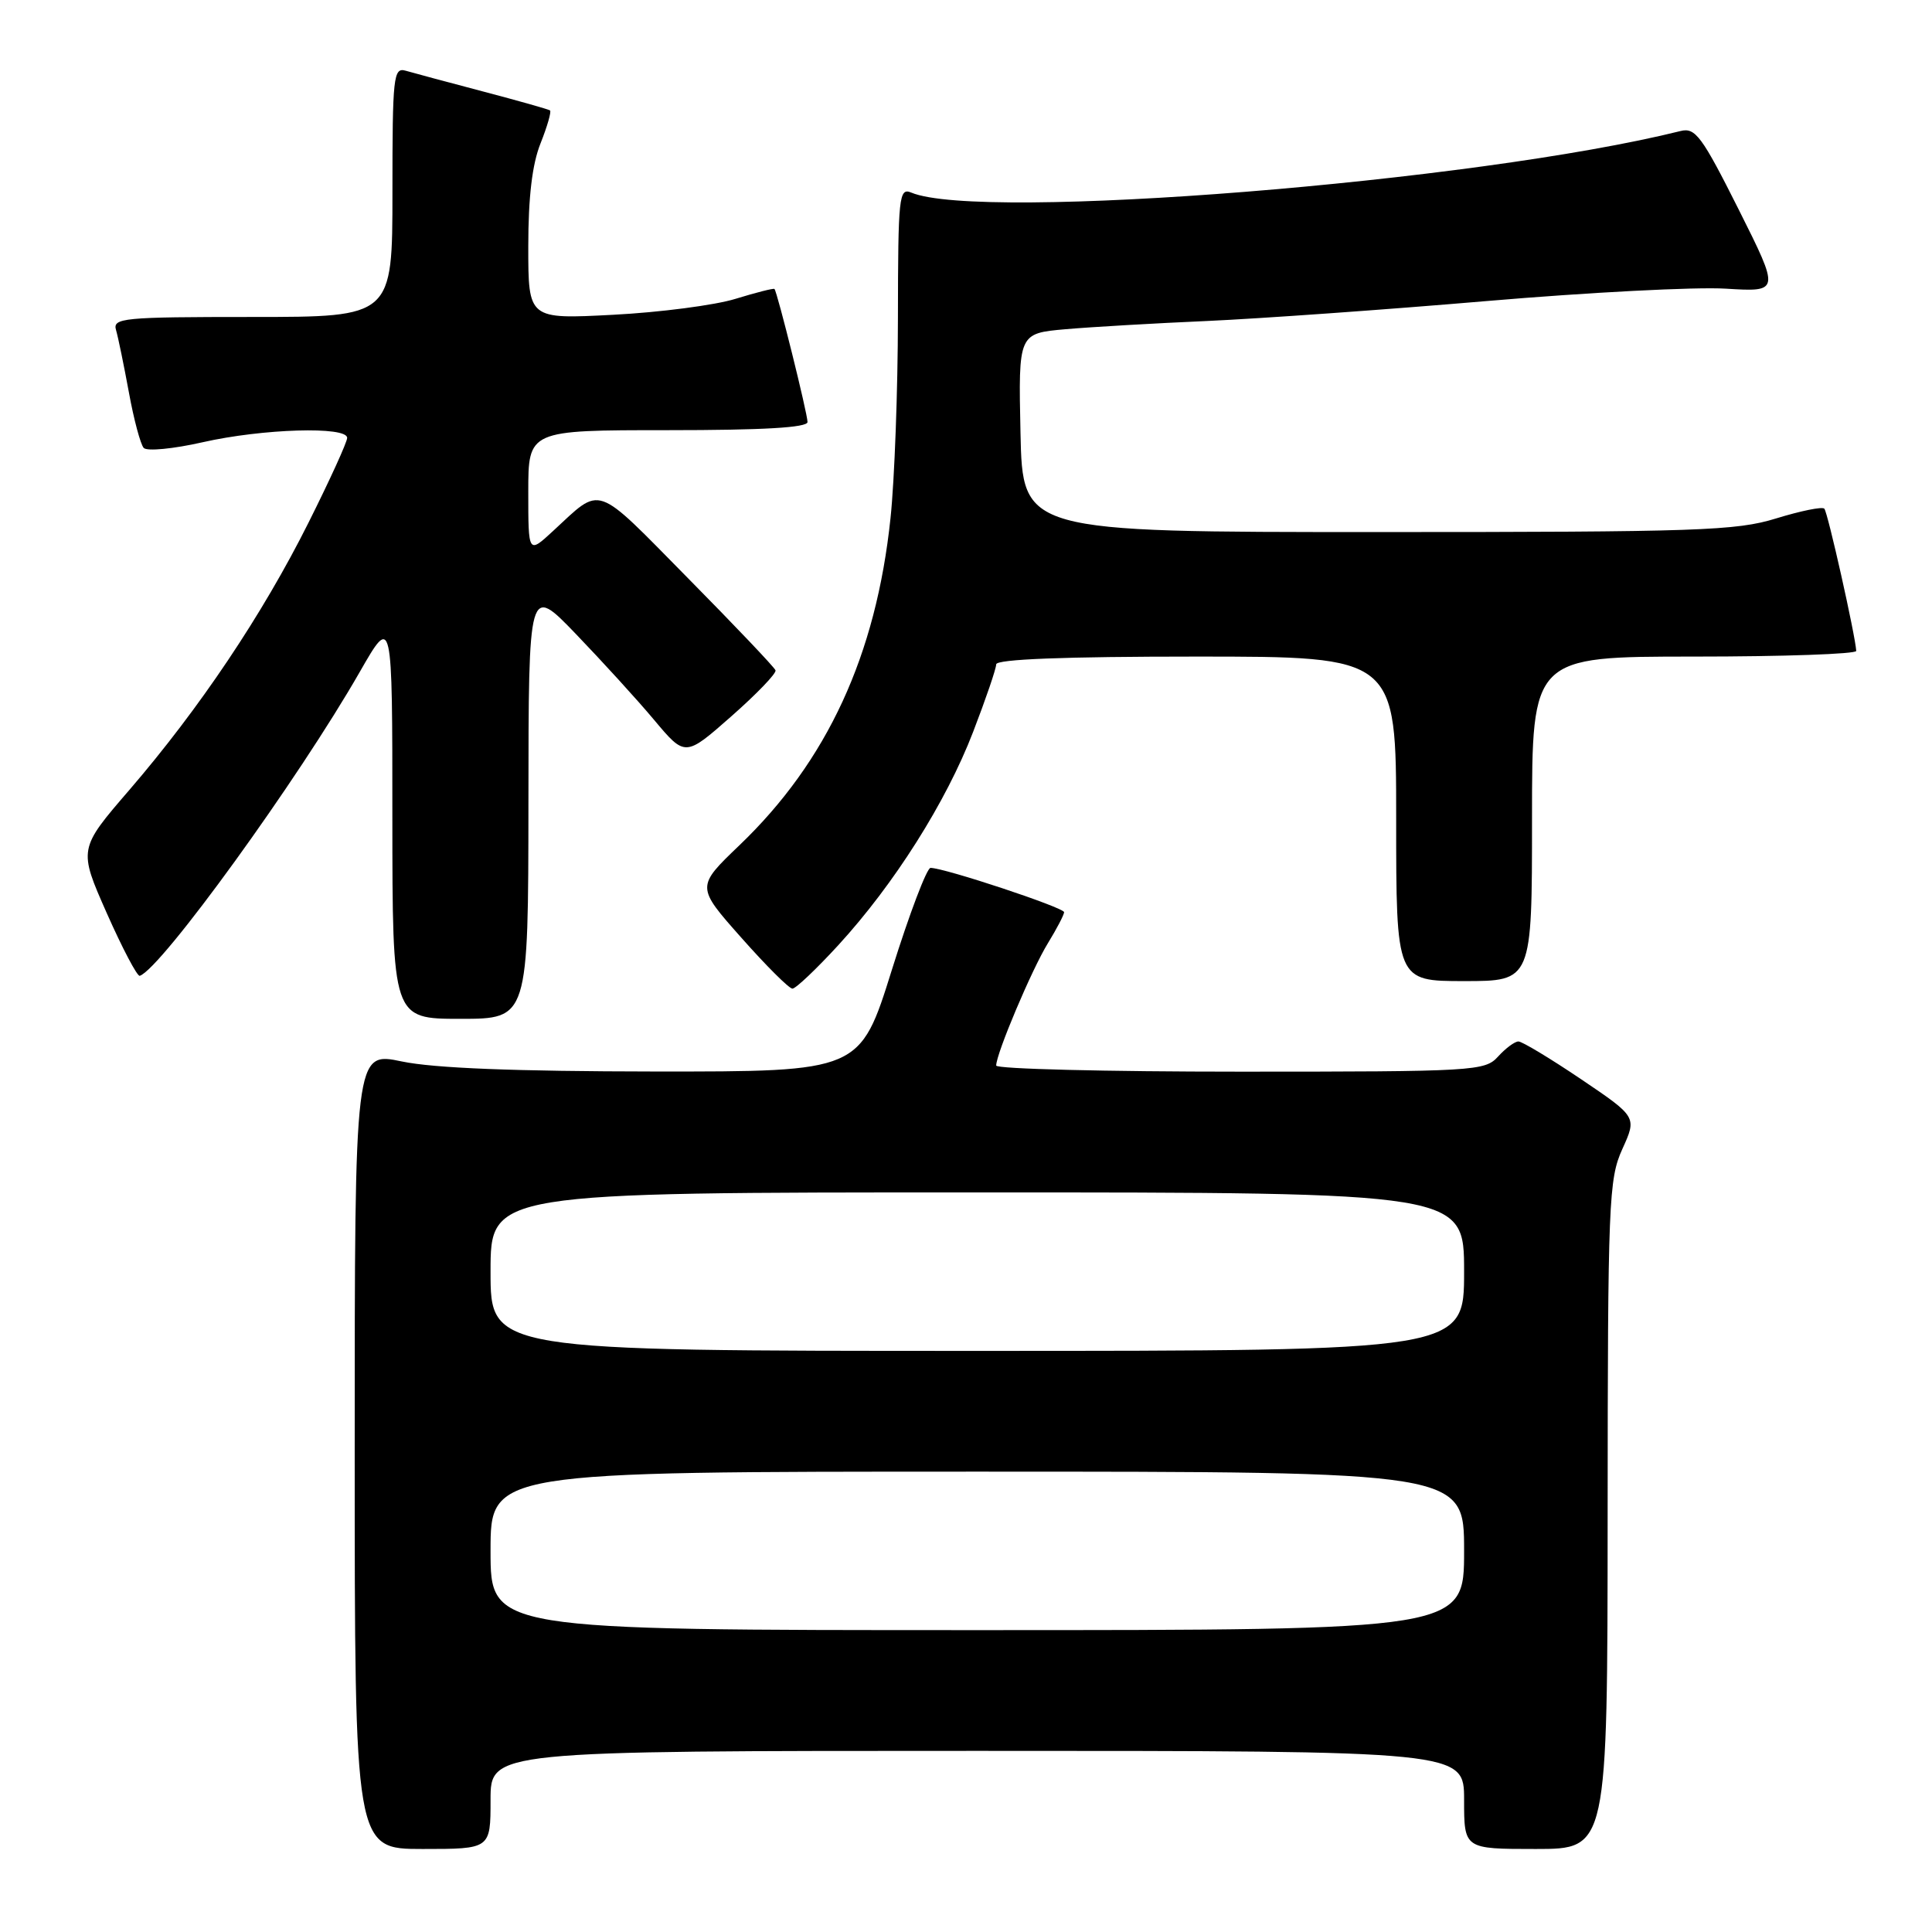 <?xml version="1.0" encoding="UTF-8" standalone="no"?>
<!DOCTYPE svg PUBLIC "-//W3C//DTD SVG 1.1//EN" "http://www.w3.org/Graphics/SVG/1.1/DTD/svg11.dtd" >
<svg xmlns="http://www.w3.org/2000/svg" xmlns:xlink="http://www.w3.org/1999/xlink" version="1.1" viewBox="0 0 256 256">
 <g >
 <path fill="currentColor"
d=" M 65.00 238.50 C 65.00 232.00 65.00 232.00 129.50 232.00 C 194.00 232.00 194.00 232.00 194.00 238.50 C 194.00 245.00 194.00 245.00 203.50 245.00 C 213.00 245.00 213.00 245.00 213.02 200.75 C 213.04 159.20 213.16 156.24 214.97 152.25 C 216.90 148.00 216.90 148.00 209.50 143.00 C 205.42 140.25 201.69 138.00 201.20 138.00 C 200.71 138.00 199.50 138.90 198.50 140.00 C 196.76 141.92 195.42 142.00 164.35 142.00 C 146.56 142.00 132.00 141.64 132.00 141.19 C 132.00 139.62 136.72 128.45 138.84 125.00 C 140.02 123.08 140.99 121.22 141.00 120.87 C 141.00 120.26 125.15 115.00 123.30 115.00 C 122.81 115.00 120.50 121.08 118.18 128.50 C 113.96 142.00 113.96 142.00 86.73 141.98 C 68.21 141.96 57.50 141.54 53.25 140.65 C 47.00 139.34 47.00 139.34 47.00 192.17 C 47.00 245.00 47.00 245.00 56.00 245.00 C 65.00 245.00 65.00 245.00 65.00 238.50 Z  M 70.02 106.25 C 70.04 77.50 70.04 77.50 76.30 84.00 C 79.74 87.58 84.42 92.70 86.68 95.40 C 90.79 100.30 90.79 100.30 96.90 94.92 C 100.26 91.96 102.90 89.22 102.76 88.82 C 102.62 88.42 97.37 82.90 91.10 76.55 C 78.61 63.89 79.84 64.32 73.25 70.39 C 70.00 73.39 70.00 73.39 70.00 65.20 C 70.00 57.00 70.00 57.00 88.50 57.00 C 101.12 57.00 107.00 56.66 107.00 55.92 C 107.00 54.79 102.99 38.66 102.62 38.29 C 102.50 38.17 100.18 38.76 97.45 39.60 C 94.73 40.44 87.44 41.39 81.25 41.71 C 70.00 42.30 70.00 42.30 70.00 32.67 C 70.00 26.11 70.52 21.74 71.63 18.98 C 72.52 16.74 73.08 14.79 72.88 14.63 C 72.67 14.48 68.67 13.35 64.00 12.12 C 59.33 10.89 54.71 9.65 53.75 9.37 C 52.13 8.90 52.00 10.13 52.00 25.43 C 52.00 42.00 52.00 42.00 33.43 42.00 C 16.22 42.00 14.90 42.13 15.38 43.75 C 15.66 44.71 16.42 48.42 17.08 52.00 C 17.73 55.58 18.62 58.88 19.04 59.35 C 19.46 59.82 22.97 59.48 26.85 58.60 C 34.78 56.80 46.00 56.46 46.00 58.02 C 46.00 58.58 43.69 63.64 40.87 69.27 C 34.78 81.44 26.44 93.87 17.16 104.65 C 10.39 112.50 10.39 112.50 14.15 121.00 C 16.22 125.67 18.19 129.41 18.52 129.30 C 21.36 128.36 39.55 103.23 47.69 89.00 C 51.99 81.50 51.99 81.50 51.99 108.25 C 52.00 135.00 52.00 135.00 61.00 135.00 C 70.00 135.00 70.00 135.00 70.02 106.25 Z  M 111.07 125.25 C 118.47 117.18 125.36 106.29 128.94 96.99 C 130.62 92.63 132.00 88.60 132.00 88.03 C 132.00 87.35 140.95 87.00 158.50 87.00 C 185.00 87.00 185.00 87.00 185.00 108.50 C 185.00 130.00 185.00 130.00 194.00 130.00 C 203.00 130.00 203.00 130.00 203.00 108.50 C 203.00 87.00 203.00 87.00 224.50 87.00 C 236.32 87.00 245.98 86.66 245.96 86.25 C 245.85 84.23 242.18 67.84 241.73 67.40 C 241.45 67.11 238.58 67.70 235.36 68.69 C 230.06 70.33 225.02 70.50 182.50 70.50 C 135.50 70.50 135.50 70.50 135.22 57.33 C 134.94 44.17 134.94 44.17 141.22 43.62 C 144.67 43.32 153.12 42.83 160.00 42.53 C 166.88 42.22 183.53 41.04 197.00 39.89 C 210.47 38.74 224.73 38.00 228.68 38.25 C 235.86 38.69 235.86 38.69 230.38 27.75 C 225.51 18.05 224.64 16.87 222.69 17.36 C 195.52 24.12 129.94 29.37 120.75 25.52 C 119.12 24.84 119.00 26.00 118.98 42.14 C 118.97 51.69 118.53 63.61 118.00 68.63 C 116.09 86.83 109.61 100.86 97.98 112.00 C 92.24 117.50 92.24 117.50 98.23 124.25 C 101.51 127.96 104.56 131.00 105.00 131.00 C 105.44 131.00 108.17 128.41 111.07 125.25 Z  M 65.00 205.50 C 65.00 195.00 65.00 195.00 129.50 195.00 C 194.00 195.00 194.00 195.00 194.00 205.50 C 194.00 216.00 194.00 216.00 129.50 216.00 C 65.00 216.00 65.00 216.00 65.00 205.50 Z  M 65.00 168.50 C 65.00 158.00 65.00 158.00 129.50 158.00 C 194.00 158.00 194.00 158.00 194.00 168.50 C 194.00 179.00 194.00 179.00 129.50 179.00 C 65.00 179.00 65.00 179.00 65.00 168.50 Z "/>
</g>
</svg>